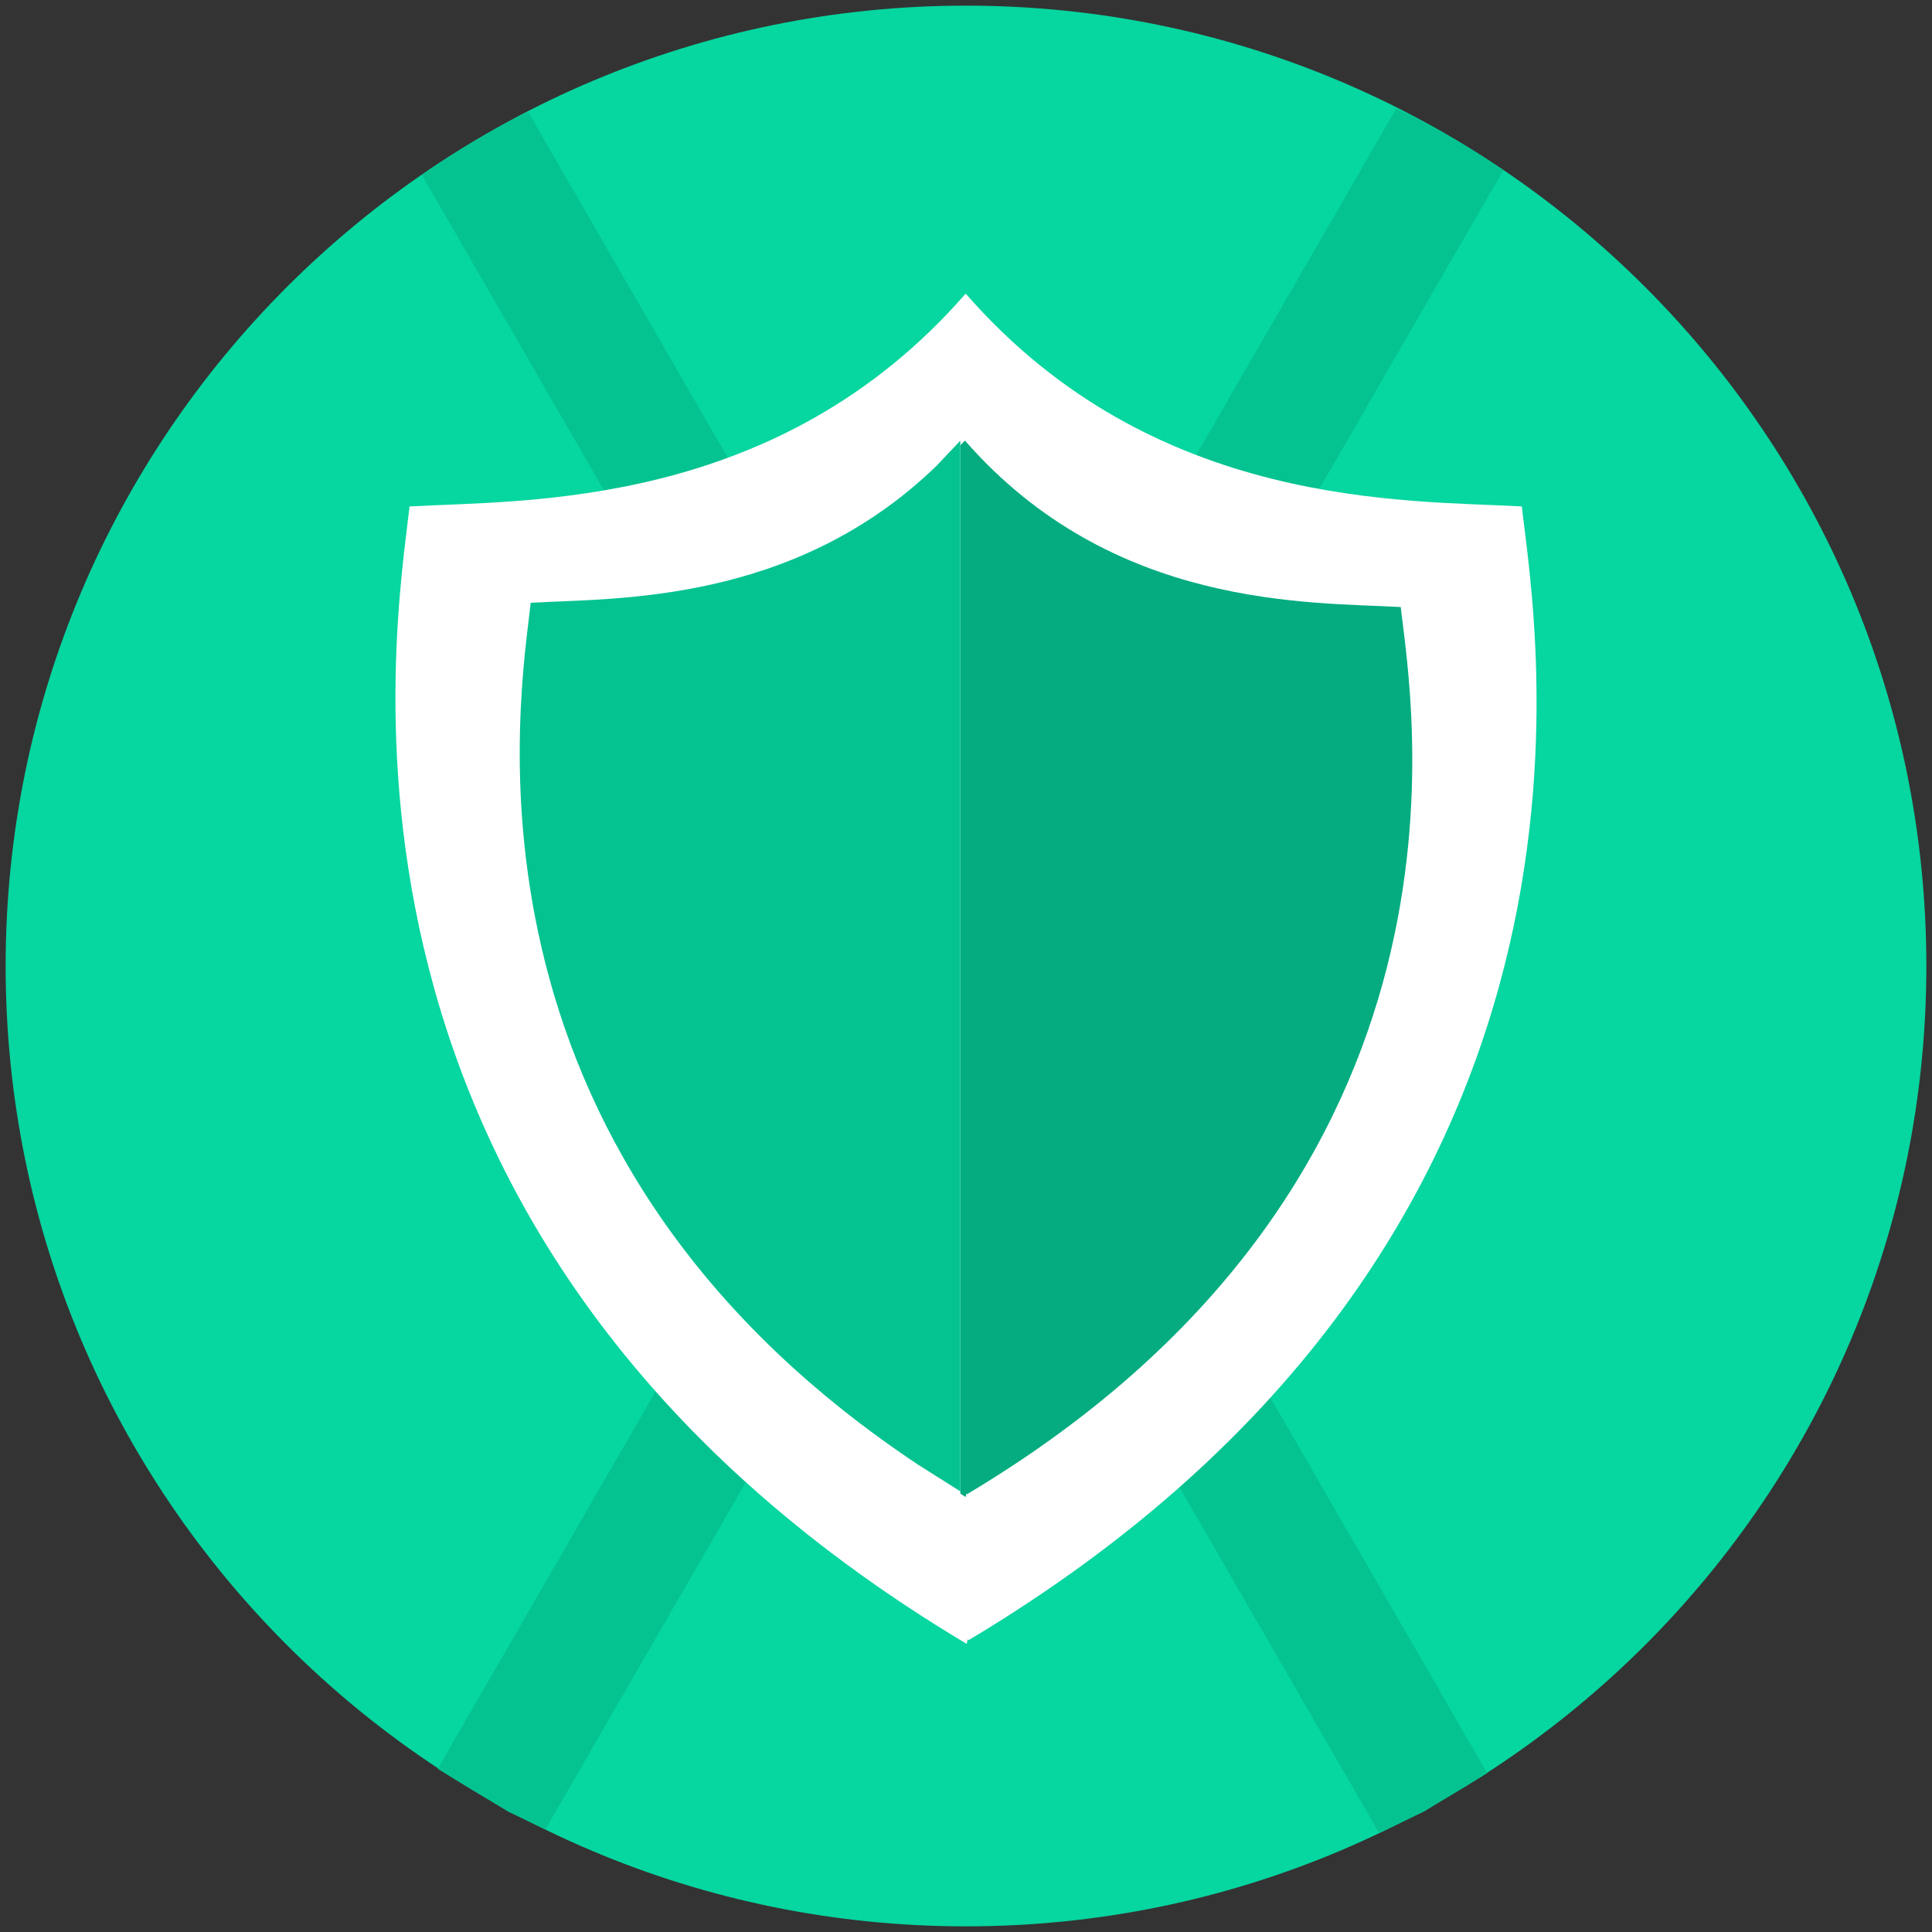 <svg width="342" height="342" xmlns="http://www.w3.org/2000/svg" xmlns:xlink="http://www.w3.org/1999/xlink" overflow="hidden"><rect width="100%" height="100%" fill="#333333" stroke="none"/><defs><clipPath id="clip0"><rect x="469" y="189" width="342" height="342"/></clipPath></defs><g clip-path="url(#clip0)" transform="translate(-469 -189)"><path d="M470 360C470 266.112 546.112 190 640 190 733.888 190 810 266.112 810 360 810 453.888 733.888 530 640 530 546.112 530 470 453.888 470 360Z" fill="#06D6A0" fill-rule="evenodd"/><path d="M716.165 208.211 721.07 210.574C725.889 213.192 730.568 216.036 735.093 219.093L735.125 219.117 651.782 363.472 732.266 502.874 721.07 509.676 713.141 513.496 639.153 385.346 565.535 512.857 558.93 509.676 546.481 502.113 626.525 363.472 543.692 220.002 544.907 219.093C549.432 216.036 554.111 213.192 558.93 210.574L562.51 208.849 639.153 341.599Z" fill="#05C391" fill-rule="evenodd"/><path d="M639.916 241 639.944 241.179 639.972 241C673.325 279.265 718.126 277.491 738.39 278.651 740.748 299.863 760.432 407.7 640.382 479.386L640.317 479.085 640.121 480C520.071 408.314 539.139 299.863 541.497 278.651 561.762 277.491 606.563 279.265 639.916 241Z" fill="#FFFFFF" fill-rule="evenodd"/><path d="M639.783 267 639.805 267.14 639.828 267C665.965 296.939 701.074 295.552 716.955 296.459 718.803 313.056 734.228 397.43 640.149 453.52L640.097 453.284 639.944 454 639 453.407 639 267.823 639.783 267Z" fill="#04AC80" fill-rule="evenodd"/><path d="M639 267 639 453 631.469 448.242C547.141 392.13 561.166 311.815 562.95 295.7 577.78 294.847 609.446 296.016 634.8 271.441L639 267Z" fill="#05C391" fill-rule="evenodd"/></g></svg>